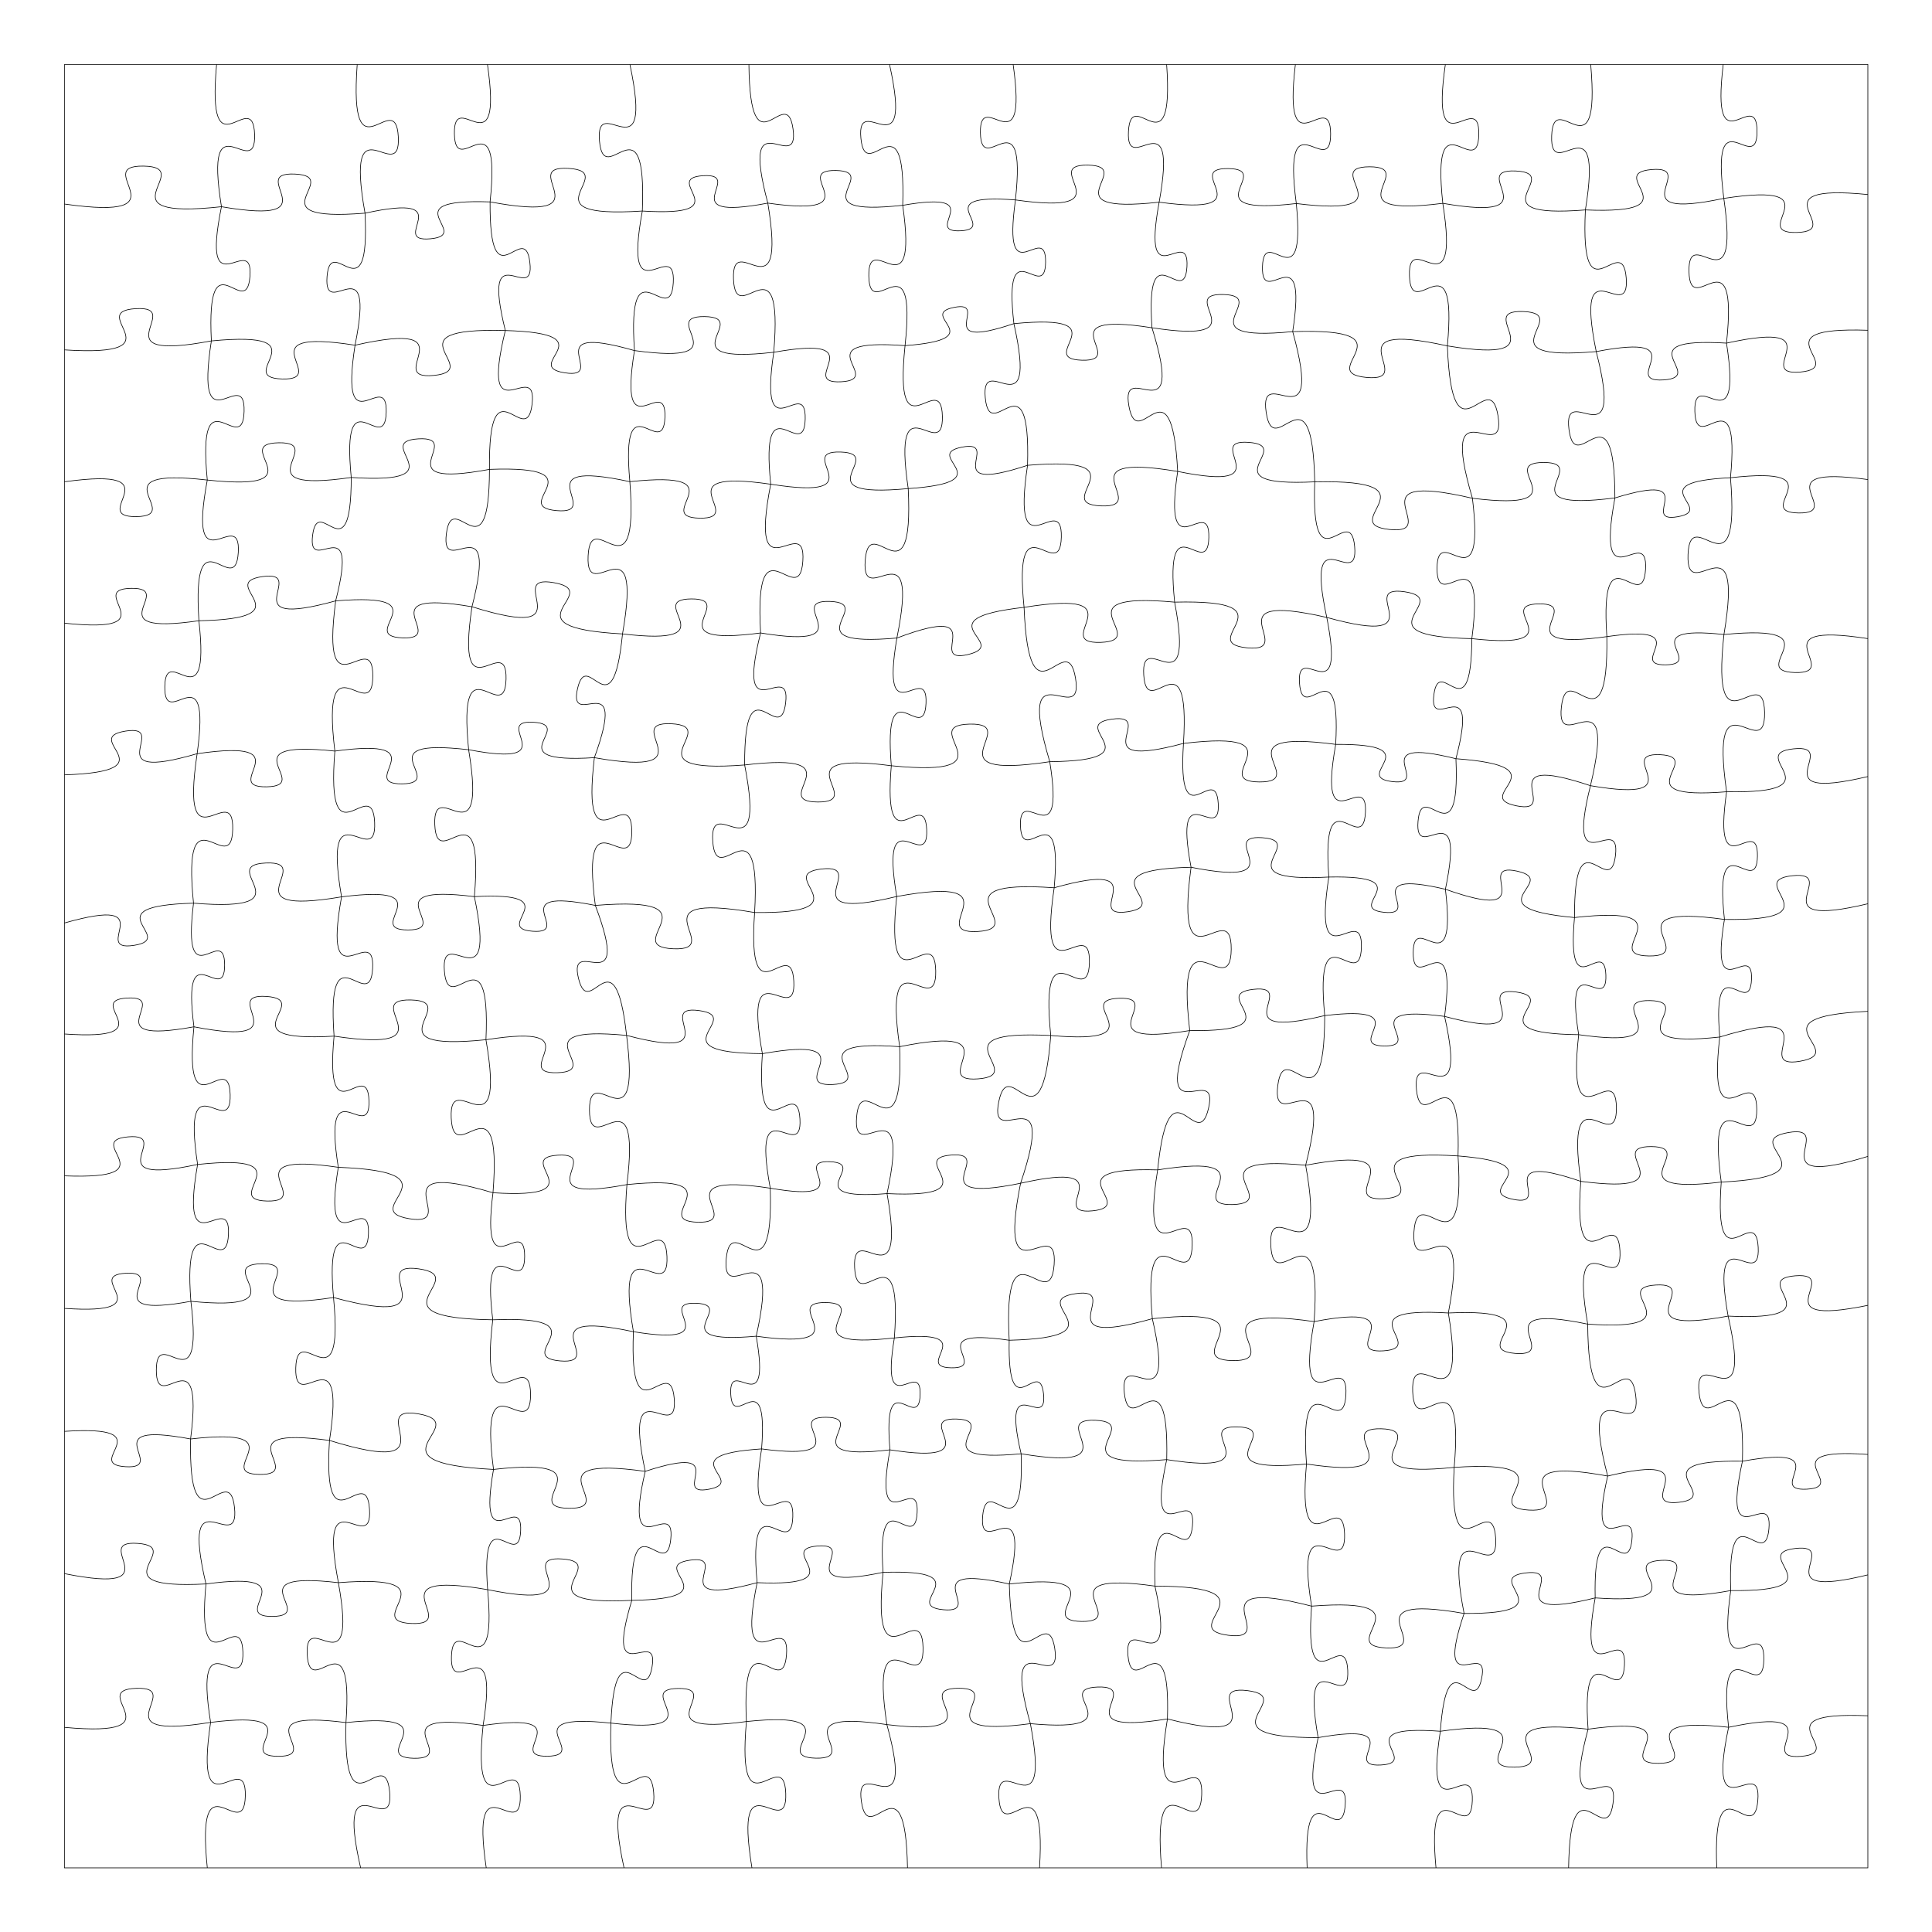 <svg version="1.1" xmlns="http://www.w3.org/2000/svg" xmlns:xlink="http://www.w3.org/1999/xlink" width="1133.85" height="1133.85"><defs/><g transform="scale(3.78,3.78)"><g transform="translate(10,10)"><path fill="none" stroke="#000000" paint-order="fill stroke markers" d=" M 0 0 L 280 0 L 280 280 L 0 280 L 0 0" stroke-miterlimit="10" stroke-width="0.1"/><path fill="none" stroke="#000000" paint-order="fill stroke markers" d=" M 23.628 0 C 22.022 17.752 29.265 3.126 29.529 10.859 C 29.793 18.592 21.569 4.495 24.382 22.095 M 24.382 22.095 C 21.045 38.606 29.356 25.612 28.807 32.904 C 28.259 40.197 21.985 26.106 22.815 42.93 M 22.815 42.93 C 20.151 60.146 28.12 46.328 27.899 53.887 C 27.678 61.447 20.529 47.187 22.184 64.529 M 22.184 64.529 C 18.959 81.875 27.451 68.131 26.995 75.777 C 26.54 83.423 19.739 68.768 20.883 86.375 M 20.883 86.375 C 22.728 102.916 15.681 89.402 15.585 96.627 C 15.489 103.852 22.892 90.531 20.608 107.017 M 20.608 107.017 C 17.837 125.529 26.326 110.639 26.129 118.763 C 25.932 126.886 18.175 111.603 20.045 130.227 M 20.045 130.227 C 18.179 145.589 24.853 133.089 24.877 139.807 C 24.9 146.525 18.139 134.072 20.111 149.421 M 20.111 149.421 C 18.428 166.573 25.539 152.484 25.737 159.964 C 25.936 167.443 18.088 153.752 20.679 170.791 M 20.679 170.791 C 17.719 187.686 25.835 174.239 25.469 181.677 C 25.104 189.114 18.345 174.936 19.635 192.041 M 19.635 192.041 C 21.738 209.144 14.285 195.236 14.27 202.717 C 14.254 210.198 21.764 196.32 19.591 213.415 M 19.591 213.415 C 19.247 231.66 25.576 216.195 26.41 224.073 C 27.245 231.951 17.817 218.155 21.975 235.923 M 21.975 235.923 C 20.404 253.189 27.456 238.967 27.709 246.489 C 27.962 254.011 19.97 240.294 22.697 257.415 M 22.697 257.415 C 20.03 275.432 28.267 260.931 28.088 268.836 C 27.909 276.74 20.337 261.881 22.186 280" stroke-miterlimit="10" stroke-width="0.1"/><path fill="none" stroke="#000000" paint-order="fill stroke markers" d=" M 45.46 0 C 44.12 18.598 51.416 3.161 51.84 11.245 C 52.264 19.328 43.393 4.74 46.672 23.096 M 46.672 23.096 C 47.484 39.649 41.316 25.784 40.774 32.958 C 40.232 40.132 48.412 27.35 45.124 43.594 M 45.124 43.594 C 42.596 59.967 50.17 46.823 49.963 54.012 C 49.755 61.201 42.952 47.642 44.531 64.134 M 44.531 64.134 C 44.516 79.7 39.38 66.404 38.535 73.108 C 37.69 79.813 45.964 68.206 42.117 83.29 M 42.117 83.29 C 39.68 101.936 47.928 86.821 47.883 94.984 C 47.837 103.147 39.759 87.942 41.987 106.613 M 41.987 106.613 C 40.557 124.823 47.801 109.748 48.165 117.669 C 48.53 125.59 39.932 111.244 43.028 129.245 M 43.028 129.245 C 39.936 146.43 48.261 132.779 47.854 140.349 C 47.448 147.918 40.633 133.454 41.867 150.872 M 41.867 150.872 C 40.355 167.227 47.056 153.762 47.285 160.889 C 47.514 168.016 39.962 155.01 42.522 171.234 M 42.522 171.234 C 39.907 187.333 47.465 174.452 47.205 181.528 C 46.946 188.604 40.352 175.203 41.78 191.451 M 41.78 191.451 C 43.501 209.265 36.139 194.624 35.921 202.39 C 35.703 210.156 43.874 195.951 41.157 213.641 M 41.157 213.641 C 40.053 231.445 46.885 216.608 47.368 224.337 C 47.851 232.066 39.225 218.195 42.537 235.723 M 42.537 235.723 C 45.653 252.981 37.284 239.276 37.697 246.878 C 38.109 254.48 44.945 239.949 43.716 257.443 M 43.716 257.443 C 43.281 275.716 49.697 260.258 50.493 268.153 C 51.289 276.048 41.916 262.182 45.991 280" stroke-miterlimit="10" stroke-width="0.1"/><path fill="none" stroke="#000000" paint-order="fill stroke markers" d=" M 65.682 0 C 68.142 17.036 60.407 3.304 60.549 10.775 C 60.692 18.246 67.898 4.228 66.089 21.346 M 66.089 21.346 C 65.986 37.558 71.437 23.749 72.265 30.739 C 73.094 37.728 64.566 25.576 68.456 41.315 M 68.456 41.315 C 64.331 58.316 73.477 45.165 72.615 52.71 C 71.753 60.255 65.808 45.381 65.994 62.874 M 65.994 62.874 C 65.955 80.209 60.255 65.394 59.304 72.859 C 58.354 80.325 67.584 67.411 63.279 84.203 M 63.279 84.203 C 60.646 101.91 68.751 87.662 68.57 95.431 C 68.389 103.2 60.956 88.591 62.762 106.401 M 62.762 106.401 C 65.754 124.558 57.194 110.044 57.505 118.027 C 57.816 126.01 65.221 110.874 63.651 129.209 M 63.651 129.209 C 67.311 146.803 58.366 132.991 58.996 140.767 C 59.625 148.543 66.233 133.473 65.449 151.427 M 65.449 151.427 C 68.699 170.325 59.673 155.264 60.056 163.58 C 60.438 171.895 68.043 156.069 66.542 175.186 M 66.542 175.186 C 64.542 190.963 71.468 178.153 71.456 185.058 C 71.444 191.962 64.562 179.128 66.508 194.912 M 66.508 194.912 C 64.277 213.507 72.332 198.368 72.373 206.498 C 72.413 214.628 64.208 199.57 66.623 218.142 M 66.623 218.142 C 64.028 232.985 71.153 221.17 70.835 227.703 C 70.516 234.237 64.574 221.784 65.712 236.809 M 65.712 236.809 C 67.255 253.743 60.337 239.794 60.09 247.172 C 59.842 254.549 67.679 241.096 65.006 257.888 M 65.006 257.888 C 63.185 275.626 70.607 261.083 70.778 268.822 C 70.948 276.561 62.892 262.359 65.493 280" stroke-miterlimit="10" stroke-width="0.1"/><path fill="none" stroke="#000000" paint-order="fill stroke markers" d=" M 87.799 0 C 91.617 18.018 82.397 3.896 83.072 11.864 C 83.746 19.831 90.461 4.36 89.727 22.764 M 89.727 22.764 C 86.582 39.974 94.959 26.319 94.532 33.902 C 94.104 41.485 87.316 26.975 88.504 44.429 M 88.504 44.429 C 85.896 60.641 93.485 47.661 93.235 54.785 C 92.985 61.909 86.326 48.428 87.789 64.783 M 87.789 64.783 C 89.242 83.808 81.708 68.044 81.31 76.318 C 80.912 84.591 89.925 69.625 86.65 88.422 M 86.65 88.422 C 85.078 104.23 81.192 90.212 79.663 96.937 C 78.134 103.662 87.698 92.701 82.283 107.636 M 82.283 107.636 C 80.107 125.999 88.039 111.039 88.09 119.067 C 88.142 127.095 80.018 112.237 82.43 130.572 M 82.43 130.572 C 88.33 146.232 78.112 134.812 79.81 141.876 C 81.509 148.939 85.418 134.123 87.282 150.753 M 87.282 150.753 C 89.642 169.277 81.5 154.241 81.519 162.348 C 81.539 170.455 89.609 155.38 87.337 173.915 M 87.337 173.915 C 85.857 192.29 93.199 177.09 93.551 185.086 C 93.902 193.081 85.254 178.584 88.342 196.759 M 88.342 196.759 C 87.642 214.285 94.037 199.552 94.679 207.139 C 95.322 214.727 86.541 201.278 90.177 218.438 M 90.177 218.438 C 86.507 234.254 94.872 221.963 94.143 228.974 C 93.414 235.985 87.757 222.235 88.093 238.469 M 88.093 238.469 C 83.592 253.392 92.371 242.139 91.236 248.809 C 90.1 255.48 85.539 241.956 84.849 257.528 M 84.849 257.528 C 84.23 275.709 90.772 260.39 91.485 268.255 C 92.197 276.12 83.009 262.226 86.884 280" stroke-miterlimit="10" stroke-width="0.1"/><path fill="none" stroke="#000000" paint-order="fill stroke markers" d=" M 106.273 0 C 106.469 17.523 112.098 2.496 113.126 10.034 C 114.154 17.571 104.707 4.601 109.21 21.536 M 109.21 21.536 C 112.262 39.969 103.559 25.24 103.882 33.344 C 104.204 41.449 111.71 26.075 110.131 44.692 M 110.131 44.692 C 107.704 61.034 115.181 47.883 115.016 55.053 C 114.85 62.223 107.987 48.742 109.658 65.178 M 109.658 65.178 C 106.092 83.497 115.196 69.035 114.647 77.118 C 114.097 85.201 107.034 69.64 108.088 88.273 M 108.088 88.273 C 104.06 104.422 112.841 91.966 111.975 99.139 C 111.109 106.313 105.544 92.125 105.614 108.769 M 105.614 108.769 C 109.143 126.94 100.12 112.592 100.661 120.609 C 101.203 128.626 108.214 113.195 107.161 131.676 M 107.161 131.676 C 105.933 149.328 112.821 134.662 113.242 142.332 C 113.663 150.003 105.211 136.179 108.365 153.591 M 108.365 153.591 C 107.255 170.422 113.77 156.418 114.198 163.728 C 114.627 171.038 106.521 157.89 109.589 174.477 M 109.589 174.477 C 110.145 193.081 103.516 177.38 102.754 185.424 C 101.992 193.468 111.451 179.291 107.411 197.46 M 107.411 197.46 C 109.828 211.373 103.162 200.292 103.454 206.416 C 103.745 212.54 109.327 200.875 108.245 214.956 M 108.245 214.956 C 105.612 231.5 113.332 218.245 113.089 225.513 C 112.846 232.781 106.029 219.04 107.55 235.723 M 107.55 235.723 C 104.063 252.805 112.691 239.373 112.108 246.919 C 111.526 254.466 105.061 239.868 105.886 257.284 M 105.886 257.284 C 104.302 275.543 111.694 260.476 111.995 268.427 C 112.296 276.377 103.786 261.913 106.746 280" stroke-miterlimit="10" stroke-width="0.1"/><path fill="none" stroke="#000000" paint-order="fill stroke markers" d=" M 128.106 0 C 131.932 17.297 122.944 3.794 123.661 11.451 C 124.378 19.108 130.703 4.171 130.154 21.877 M 130.154 21.877 C 132.623 39.269 124.762 25.235 124.889 32.86 C 125.016 40.485 132.405 26.198 130.516 43.662 M 130.516 43.662 C 128.691 61.469 136.14 46.869 136.312 54.637 C 136.484 62.406 128.395 48.151 131.009 65.859 M 131.009 65.859 C 131.921 84.597 124.944 68.899 124.328 77.02 C 123.711 85.141 132.977 70.676 129.248 89.062 M 129.248 89.062 C 126.572 104.836 134.075 92.252 133.771 99.192 C 133.468 106.131 127.092 92.941 128.382 108.888 M 128.382 108.888 C 127.024 125.213 133.583 111.723 133.877 118.829 C 134.171 125.934 126.52 113.033 129.222 129.189 M 129.222 129.189 C 127.256 147.889 135.12 132.573 135.28 140.734 C 135.44 148.895 126.981 133.898 129.679 152.507 M 129.679 152.507 C 130.393 170.953 123.682 155.439 122.996 163.424 C 122.31 171.408 131.568 157.266 127.72 175.32 M 127.72 175.32 C 130.87 193.132 122.288 178.965 122.686 186.808 C 123.084 194.65 130.188 179.688 128.857 197.727 M 128.857 197.727 C 126.573 211.558 133.098 200.504 132.859 206.585 C 132.62 212.666 126.983 201.134 128.174 215.101 M 128.174 215.101 C 125.417 230.208 132.768 218.221 132.393 224.877 C 132.019 231.533 126.058 218.798 127.104 234.119 M 127.104 234.119 C 125.213 253.089 133.103 237.517 133.31 245.791 C 133.516 254.064 124.859 238.906 127.695 257.758 M 127.695 257.758 C 132.481 275.231 122.615 261.895 123.736 269.679 C 124.856 277.464 130.56 261.886 130.897 280" stroke-miterlimit="10" stroke-width="0.1"/><path fill="none" stroke="#000000" paint-order="fill stroke markers" d=" M 147.297 0 C 149.689 16.797 142.091 3.246 142.216 10.61 C 142.342 17.975 149.473 4.172 147.656 21.042 M 147.656 21.042 C 145.543 36.381 152.421 23.982 152.337 30.704 C 152.253 37.426 145.688 24.858 147.415 40.246 M 147.415 40.246 C 151.311 57.633 142.234 44.076 142.975 51.775 C 143.717 59.475 150.039 44.434 149.535 62.245 M 149.535 62.245 C 146.898 79.832 154.967 65.687 154.778 73.405 C 154.589 81.123 147.222 66.601 148.995 84.296 M 148.995 84.296 C 149.79 103.868 155.585 86.894 156.981 95.282 C 158.377 103.67 147.396 89.488 152.984 108.262 M 152.984 108.262 C 155.491 123.85 148.194 111.369 148.435 118.219 C 148.675 125.069 155.079 112.107 153.671 127.833 M 153.671 127.833 C 150.953 146.13 159.326 131.406 159.14 139.434 C 158.954 147.462 151.271 132.368 153.141 150.77 M 153.141 150.77 C 151.686 169.592 146.702 153.04 145.063 161.07 C 143.423 169.099 154.498 155.827 148.455 173.712 M 148.455 173.712 C 144.604 193.033 154.283 177.81 153.665 186.34 C 153.046 194.871 145.665 178.41 146.688 198.085 M 146.688 198.085 C 146.405 212.371 151.372 200.267 152.019 206.436 C 152.666 212.605 145.295 201.795 148.537 215.712 M 148.537 215.712 C 149.093 232.068 143.208 218.286 142.567 225.362 C 141.926 232.437 150.192 219.938 146.705 235.928 M 146.705 235.928 C 147.152 253.605 152.617 238.363 153.762 245.954 C 154.906 253.544 145.19 240.592 149.975 257.615 M 149.975 257.615 C 153.352 275.381 144.592 261.329 145.09 269.163 C 145.589 276.998 152.498 261.95 151.398 280" stroke-miterlimit="10" stroke-width="0.1"/><path fill="none" stroke="#000000" paint-order="fill stroke markers" d=" M 171.131 0 C 172.34 17.23 165.609 2.918 165.202 10.405 C 164.795 17.893 173.038 4.395 169.968 21.392 M 169.968 21.392 C 167.129 36.878 174.675 24.595 174.286 31.418 C 173.897 38.242 167.796 25.18 168.856 40.888 M 168.856 40.888 C 174.277 58.335 163.877 45.231 165.273 53.039 C 166.668 60.846 171.884 44.951 172.843 63.195 M 172.843 63.195 C 170.437 79.381 177.845 66.357 177.68 73.458 C 177.515 80.56 170.72 67.206 172.372 83.486 M 172.372 83.486 C 175.663 100.897 167.094 87.119 167.574 94.796 C 168.054 102.474 174.84 87.736 173.744 105.421 M 173.744 105.421 C 172.763 120.924 178.728 108.011 179.14 114.742 C 179.553 121.473 172.056 109.385 174.922 124.652 M 174.922 124.652 C 172.223 144.913 181.229 128.506 181.158 137.379 C 181.086 146.252 172.346 129.702 174.718 150.004 M 174.718 150.004 C 168.569 166.811 179.379 154.494 177.635 162.065 C 175.891 169.636 171.558 153.832 169.736 171.636 M 169.736 171.636 C 166.765 190.037 175.389 175.308 175.1 183.394 C 174.811 191.481 167.261 176.174 168.911 194.74 M 168.911 194.74 C 172.886 212.018 163.777 198.58 164.559 206.237 C 165.341 213.894 171.545 198.892 171.145 216.617 M 171.145 216.617 C 167.719 232.145 175.78 220.02 175.141 226.893 C 174.501 233.767 168.815 220.362 169.317 236.256 M 169.317 236.256 C 172.929 252.563 164.451 239.834 165.129 247.053 C 165.807 254.272 171.767 240.187 171.254 256.881 M 171.254 256.881 C 168.208 275.285 176.896 260.579 176.575 268.67 C 176.254 276.762 168.759 261.413 170.337 280" stroke-miterlimit="10" stroke-width="0.1"/><path fill="none" stroke="#000000" paint-order="fill stroke markers" d=" M 191.12 0 C 189.073 17.295 196.541 3.205 196.591 10.765 C 196.64 18.325 188.988 4.334 191.262 21.601 M 191.262 21.601 C 192.803 37.565 186.207 24.444 186.011 31.404 C 185.815 38.363 193.138 25.634 190.703 41.486 M 190.703 41.486 C 195.771 59.804 185.385 45.84 186.582 54.004 C 187.779 62.167 193.719 45.809 194.123 64.811 M 194.123 64.811 C 193.515 81.838 199.666 67.501 200.321 74.868 C 200.976 82.236 192.392 69.208 195.994 85.861 M 195.994 85.861 C 199.074 101.49 191.275 89.164 191.76 96.062 C 192.245 102.96 198.242 89.664 197.38 105.57 M 197.38 105.57 C 194.464 121.942 202.369 108.928 201.995 116.137 C 201.62 123.347 195.106 109.583 196.31 126.169 M 196.31 126.169 C 193.648 143.313 201.592 129.555 201.368 137.084 C 201.144 144.612 194.031 130.407 195.671 147.679 M 195.671 147.679 C 195.629 166.56 189.419 150.424 188.385 158.556 C 187.35 166.687 197.403 152.621 192.714 170.911 M 192.714 170.911 C 196.192 190.202 186.842 174.881 187.301 183.378 C 187.761 191.876 195.405 175.636 194.027 195.189 M 194.027 195.189 C 190.87 212.762 199.378 198.802 198.964 206.542 C 198.551 214.282 191.579 199.494 192.845 217.303 M 192.845 217.303 C 191.271 235.033 198.479 220.415 198.756 228.138 C 199.033 235.86 190.796 221.795 193.635 239.367 M 193.635 239.367 C 192.405 255.801 198.891 242.176 199.247 249.322 C 199.602 256.467 191.797 243.552 194.65 259.783 M 194.65 259.783 C 191.262 275.786 199.448 263.243 198.85 270.318 C 198.253 277.394 192.287 263.656 192.942 280" stroke-miterlimit="10" stroke-width="0.1"/><path fill="none" stroke="#000000" paint-order="fill stroke markers" d=" M 214.404 0 C 211.929 17.213 219.736 3.335 219.597 10.883 C 219.458 18.431 212.168 4.274 214.006 21.567 M 214.006 21.567 C 216.791 39.204 208.579 25.066 208.829 32.813 C 209.079 40.561 216.363 25.922 214.72 43.703 M 214.72 43.703 C 215.463 63.018 221.218 46.28 222.578 54.56 C 223.938 62.841 213.132 48.823 218.606 67.361 M 218.606 67.361 C 220.716 84.805 213.145 70.609 213.114 78.237 C 213.084 85.865 220.769 71.729 218.519 89.156 M 218.519 89.156 C 218.405 104.315 213.488 91.333 212.623 97.858 C 211.757 104.382 219.889 93.131 216.046 107.796 M 216.046 107.796 C 216.765 124.174 210.734 110.428 210.162 117.521 C 209.59 124.615 217.746 112.013 214.412 128.064 M 214.412 128.064 C 216.285 143.87 209.457 130.994 209.413 137.904 C 209.369 144.813 216.361 132.025 214.286 147.806 M 214.286 147.806 C 218.124 164.929 209.183 151.578 209.915 159.161 C 210.646 166.744 216.87 151.93 216.376 169.471 M 216.376 169.471 C 217.61 189.126 210.055 172.752 209.528 181.285 C 209.001 189.818 218.513 174.498 214.871 193.851 M 214.871 193.851 C 217.992 212.939 209.013 197.673 209.33 206.064 C 209.647 214.454 217.449 198.555 215.776 217.824 M 215.776 217.824 C 214.736 236.119 221.676 220.842 222.213 228.779 C 222.75 236.716 213.815 222.513 217.311 240.501 M 217.311 240.501 C 212.533 254.768 221.331 244.167 220.041 250.57 C 218.751 256.973 214.744 243.791 213.625 258.795 M 213.625 258.795 C 210.964 275.692 218.825 262.145 218.589 269.566 C 218.352 276.988 211.369 262.969 212.95 280" stroke-miterlimit="10" stroke-width="0.1"/><path fill="none" stroke="#000000" paint-order="fill stroke markers" d=" M 236.971 0 C 238.57 18.158 231.198 3.183 230.909 11.091 C 230.621 18.999 239.065 4.601 236.146 22.595 M 236.146 22.595 C 235.292 40.356 241.896 25.473 242.484 33.17 C 243.073 40.867 234.283 27.161 237.827 44.586 M 237.827 44.586 C 242.421 62.475 232.581 48.72 233.597 56.673 C 234.613 64.627 240.68 48.841 240.729 67.31 M 240.729 67.31 C 237.573 84.408 245.924 70.853 245.485 78.388 C 245.046 85.924 238.326 71.49 239.475 88.84 M 239.475 88.84 C 239.756 107.61 233.308 91.676 232.418 99.777 C 231.528 107.878 241.281 93.723 236.933 111.985 M 236.933 111.985 C 232.903 128.115 241.679 115.676 240.812 122.841 C 239.944 130.006 234.39 115.832 234.454 132.457 M 234.454 132.457 C 233.156 147.071 239.098 135.023 239.326 141.388 C 239.553 147.753 232.766 136.16 235.104 150.643 M 235.104 150.643 C 233.091 168.894 240.847 153.977 240.962 161.947 C 241.077 169.917 232.893 155.231 235.434 173.415 M 235.434 173.415 C 234.076 191.258 241.137 176.472 241.513 184.231 C 241.889 191.99 233.432 177.957 236.508 195.584 M 236.508 195.584 C 236.629 214.761 242.869 198.347 243.953 206.601 C 245.038 214.855 234.769 200.611 239.607 219.168 M 239.607 219.168 C 236.161 234.111 244.046 222.492 243.366 229.114 C 242.686 235.737 237.326 222.758 237.665 238.09 M 237.665 238.09 C 234.747 254.284 242.595 241.421 242.21 248.555 C 241.825 255.688 235.407 242.056 236.565 258.47 M 236.565 258.47 C 231.991 275.391 241.494 262.456 240.434 269.992 C 239.375 277.527 233.807 262.473 233.539 280" stroke-miterlimit="10" stroke-width="0.1"/><path fill="none" stroke="#000000" paint-order="fill stroke markers" d=" M 257.548 0 C 255.54 16.651 262.763 3.098 262.794 10.379 C 262.825 17.66 255.486 4.169 257.638 20.802 M 257.638 20.802 C 260.22 38.737 252.083 24.277 252.23 32.142 C 252.376 40.007 259.969 25.255 258.056 43.273 M 258.056 43.273 C 260.638 59.93 252.924 46.561 253.139 53.876 C 253.354 61.19 260.269 47.391 258.671 64.171 M 258.671 64.171 C 260.294 83.745 252.434 67.569 252.079 76.088 C 251.725 84.608 260.902 69.141 257.658 88.512 M 257.658 88.512 C 255.544 108.086 263.823 92.072 263.967 100.618 C 264.11 109.163 255.298 93.436 258.068 112.928 M 258.068 112.928 C 255.82 128.751 262.973 115.984 262.857 122.922 C 262.741 129.859 256.019 116.859 257.736 132.749 M 257.736 132.749 C 255.324 147.283 262.191 135.671 261.935 142.061 C 261.679 148.452 255.763 136.328 257.004 151.008 M 257.004 151.008 C 254.94 169.046 262.669 154.327 262.75 162.208 C 262.832 170.09 254.799 155.535 257.238 173.526 M 257.238 173.526 C 256.011 190.283 262.601 176.38 262.975 183.665 C 263.349 190.949 255.371 177.795 258.306 194.338 M 258.306 194.338 C 262.336 212.139 253.008 198.273 253.785 206.158 C 254.563 214.043 261.004 198.622 260.528 216.867 M 260.528 216.867 C 257.065 232.754 265.277 220.334 264.641 227.364 C 264.005 234.395 258.156 220.702 258.71 236.953 M 258.71 236.953 C 256.324 253.898 263.966 240.22 263.851 247.647 C 263.735 255.075 256.522 241.165 258.38 258.176 M 258.38 258.176 C 254.728 275.452 263.56 261.909 262.917 269.547 C 262.275 277.185 255.83 262.357 256.543 280" stroke-miterlimit="10" stroke-width="0.1"/><path fill="none" stroke="#000000" paint-order="fill stroke markers" d="" stroke-miterlimit="10" stroke-width="0.1"/><path fill="none" stroke="#000000" paint-order="fill stroke markers" d=" M 0 21.677 C 19.464 24.45 3.762 15.644 12.296 15.79 C 20.83 15.937 4.835 24.199 24.382 22.095 M 24.382 22.095 C 42.114 25.125 27.976 16.673 35.777 17.023 C 43.579 17.373 28.74 24.524 46.672 23.096 M 46.672 23.096 C 62.031 19.754 50.022 27.688 56.818 27.075 C 63.614 26.462 50.381 20.804 66.089 21.346 M 66.089 21.346 C 84.857 24.844 69.989 15.649 78.262 16.145 C 86.536 16.642 70.675 23.993 89.727 22.764 M 89.727 22.764 C 105.436 23.73 92.342 17.709 99.162 17.279 C 105.981 16.849 93.746 24.467 109.21 21.536 M 109.21 21.536 C 125.931 23.903 112.437 16.351 119.768 16.471 C 127.098 16.59 113.365 23.699 130.154 21.877 M 130.154 21.877 C 144.072 19.459 132.988 26.127 139.114 25.835 C 145.24 25.542 133.571 19.96 147.656 21.042 M 147.656 21.042 C 165.471 23.553 151.091 15.516 158.9 15.639 C 166.709 15.762 152.084 23.343 169.968 21.392 M 169.968 21.392 C 186.982 23.688 173.214 16.1 180.667 16.173 C 188.12 16.246 174.206 23.563 191.262 21.601 M 191.262 21.601 C 209.461 23.848 194.665 15.909 202.625 15.897 C 210.586 15.886 195.814 23.868 214.006 21.567 M 214.006 21.567 C 231.615 24.603 217.584 16.186 225.333 16.546 C 233.082 16.906 218.331 23.986 236.146 22.595 M 236.146 22.595 C 253.519 23.31 238.921 16.953 246.444 16.325 C 253.966 15.698 240.623 24.386 257.638 20.802 M 257.638 20.802 C 275.468 18.087 261.142 26.303 268.969 26.093 C 276.796 25.883 262.051 18.446 280 20.203" stroke-miterlimit="10" stroke-width="0.1"/><path fill="none" stroke="#000000" paint-order="fill stroke markers" d=" M 0 44.322 C 18.391 45.49 3.074 38.409 11.06 37.922 C 19.045 37.435 4.702 46.325 22.815 42.93 M 22.815 42.93 C 40.729 41.23 25.996 48.607 33.804 48.839 C 41.612 49.071 27.343 40.832 45.124 43.594 M 45.124 43.594 C 63.562 39.438 49.194 49.085 57.36 48.287 C 65.526 47.49 49.563 40.805 68.456 41.315 M 68.456 41.315 C 84.806 41.801 70.685 46.794 77.702 47.884 C 84.719 48.974 72.777 39.933 88.504 44.429 M 88.504 44.429 C 105.779 46.802 91.814 39.062 99.383 39.154 C 106.953 39.246 92.803 46.644 110.131 44.692 M 110.131 44.692 C 126.336 41.83 113.446 49.634 120.581 49.274 C 127.716 48.913 114.105 42.448 130.516 43.662 M 130.516 43.662 C 144.377 42.619 132.197 38.925 138.112 37.729 C 144.026 36.534 134.238 44.669 147.415 40.246 M 147.415 40.246 C 164.632 38.615 150.471 45.703 157.975 45.927 C 165.479 46.152 151.768 38.23 168.856 40.888 M 168.856 40.888 C 186.274 43.551 172.282 35.516 179.929 35.725 C 187.575 35.934 173.165 43.192 190.703 41.486 M 190.703 41.486 C 210.138 40.858 193.751 47.823 202.157 48.599 C 210.563 49.375 195.728 39.528 214.72 43.703 M 214.72 43.703 C 233.117 46.72 218.407 38.059 226.494 38.368 C 234.582 38.677 219.253 46.19 237.827 44.586 M 237.827 44.586 C 253.879 41.512 241.19 49.446 248.27 48.987 C 255.35 48.527 241.741 42.3 258.056 43.273 M 258.056 43.273 C 275.411 39.48 261.847 48.459 269.528 47.76 C 277.208 47.06 262.245 40.679 280 41.275" stroke-miterlimit="10" stroke-width="0.1"/><path fill="none" stroke="#000000" paint-order="fill stroke markers" d=" M 0 64.799 C 17.72 62.364 3.395 70.305 11.16 70.21 C 18.924 70.115 4.41 62.527 22.184 64.529 M 22.184 64.529 C 40.101 66.448 25.438 58.883 33.259 58.745 C 41.08 58.606 26.693 66.684 44.531 64.134 M 44.531 64.134 C 61.828 65.272 47.435 58.579 54.948 58.138 C 62.46 57.697 48.95 66.028 65.994 62.874 M 65.994 62.874 C 83.621 62.222 68.786 68.609 76.414 69.277 C 84.042 69.945 70.544 61.076 87.789 64.783 M 87.789 64.783 C 105.323 62.912 90.97 70.31 98.624 70.448 C 106.279 70.586 92.202 62.675 109.658 65.178 M 109.658 65.178 C 126.671 67.858 113.031 59.942 120.504 60.181 C 127.976 60.419 113.86 67.449 131.009 65.859 M 131.009 65.859 C 146.191 64.82 132.884 60.685 139.368 59.42 C 145.852 58.155 135.076 66.989 149.535 62.245 M 149.535 62.245 C 168.277 60.674 152.793 68.214 160.951 68.547 C 169.109 68.88 154.292 60.104 172.843 63.195 M 172.843 63.195 C 189.705 66.616 176.439 58.118 183.887 58.683 C 191.335 59.249 176.938 65.647 194.123 64.811 M 194.123 64.811 C 213.965 64.403 197.158 71.314 205.727 72.207 C 214.296 73.099 199.275 62.873 218.606 67.361 M 218.606 67.361 C 236.31 69.532 221.912 61.823 229.655 61.805 C 237.398 61.787 223.036 69.563 240.729 67.31 M 240.729 67.31 C 254.768 63.005 244.205 71.324 250.485 70.226 C 256.764 69.128 244.004 64.888 258.671 64.171 M 258.671 64.171 C 275.762 62.265 261.799 69.546 269.264 69.646 C 276.73 69.745 262.965 62.095 280 64.455" stroke-miterlimit="10" stroke-width="0.1"/><path fill="none" stroke="#000000" paint-order="fill stroke markers" d=" M 0 86.752 C 16.744 88.538 3.038 81.475 10.347 81.343 C 17.656 81.21 4.214 88.765 20.883 86.375 M 20.883 86.375 C 38.179 86.03 23.297 80.603 30.729 79.524 C 38.161 78.444 25.438 87.881 42.117 83.29 M 42.117 83.29 C 59.138 81.904 45.063 88.717 52.47 89.037 C 59.876 89.356 46.441 81.356 63.279 84.203 M 63.279 84.203 C 81.554 89.915 67.839 78.993 76.019 80.469 C 84.199 81.946 67.531 87.384 86.65 88.422 M 86.65 88.422 C 103.815 90.447 89.829 83.04 97.332 82.988 C 104.835 82.936 90.953 90.536 108.088 88.273 M 108.088 88.273 C 124.937 91.02 111.459 83.101 118.865 83.377 C 126.271 83.654 112.241 90.547 129.248 89.062 M 129.248 89.062 C 144.569 83.275 133.402 93.284 140.313 91.616 C 147.224 89.948 132.721 86.134 148.995 84.296 M 148.995 84.296 C 167.616 81.31 152.704 90.019 160.886 89.735 C 169.068 89.452 153.589 81.796 172.372 83.486 M 172.372 83.486 C 191.507 83.024 175.322 89.748 183.589 90.579 C 191.857 91.41 177.334 81.599 195.994 85.861 M 195.994 85.861 C 213.685 90.749 200.197 80.724 208.081 81.877 C 215.964 83.03 200.17 88.772 218.519 89.156 M 218.519 89.156 C 235.316 90.999 221.584 83.869 228.918 83.759 C 236.253 83.648 222.742 91.188 239.475 88.84 M 239.475 88.84 C 253.988 86.759 242.285 93.336 248.649 93.221 C 255.012 93.107 243.079 86.956 257.658 88.512 M 257.658 88.512 C 275.595 86.788 260.849 94.193 268.669 94.417 C 276.489 94.64 262.19 86.405 280 89.15" stroke-miterlimit="10" stroke-width="0.1"/><path fill="none" stroke="#000000" paint-order="fill stroke markers" d=" M 0 110.307 C 16.816 109.736 2.269 104.661 9.482 103.51 C 16.695 102.358 4.451 111.709 20.608 107.017 M 20.608 107.017 C 37.671 104.556 23.916 112.301 31.398 112.16 C 38.881 112.019 24.844 104.798 41.987 106.613 M 41.987 106.613 C 58.586 104.366 45.156 111.775 52.428 111.701 C 59.699 111.627 46.121 104.493 62.762 106.401 M 62.762 106.401 C 78.255 109.341 65.999 101.706 72.831 102.138 C 79.663 102.57 66.543 108.6 82.283 107.636 M 82.283 107.636 C 100.835 110.875 86.066 101.973 94.232 102.369 C 102.398 102.766 86.836 110.195 105.614 108.769 M 105.614 108.769 C 123.84 106.588 109 114.479 116.968 114.52 C 124.937 114.562 110.18 106.516 128.382 108.888 M 128.382 108.888 C 148.126 110.847 131.915 102.644 140.526 102.424 C 149.137 102.205 133.365 111.223 152.984 108.262 M 152.984 108.262 C 169.876 108.065 155.388 102.646 162.654 101.652 C 169.919 100.657 157.42 109.77 173.744 105.421 M 173.744 105.421 C 192.668 103.177 177.252 111.353 185.524 111.405 C 193.797 111.457 178.486 103.087 197.38 105.57 M 197.38 105.57 C 212.535 105.484 199.624 110.571 206.157 111.35 C 212.69 112.129 201.336 104.149 216.046 107.796 M 216.046 107.796 C 233.175 109.059 218.132 113.646 225.442 115.112 C 232.753 116.579 220.642 106.545 236.933 111.985 M 236.933 111.985 C 253.746 114.853 240.339 106.843 247.736 107.173 C 255.133 107.503 241.066 114.287 258.068 112.928 M 258.068 112.928 C 275.85 113.234 260.768 107.091 268.444 106.265 C 276.12 105.439 262.69 114.649 280 110.568" stroke-miterlimit="10" stroke-width="0.1"/><path fill="none" stroke="#000000" paint-order="fill stroke markers" d=" M 0 133.305 C 15.728 128.838 3.776 137.854 10.792 136.777 C 17.808 135.7 3.701 130.685 20.045 130.227 M 20.045 130.227 C 38.53 131.74 23.247 124.334 31.291 123.99 C 39.335 123.646 24.74 132.329 43.028 129.245 M 43.028 129.245 C 59.523 127.154 46.131 134.395 53.349 134.383 C 60.567 134.37 47.149 127.175 63.651 129.209 M 63.651 129.209 C 78.81 128.421 66.127 134.108 72.7 134.585 C 79.272 135.062 67.543 127.604 82.43 130.572 M 82.43 130.572 C 102.325 128.982 85.863 136.92 94.519 137.307 C 103.176 137.693 87.486 128.319 107.161 131.676 M 107.161 131.676 C 125.058 131.892 109.849 125.788 117.57 124.917 C 125.291 124.047 111.822 133.384 129.222 129.189 M 129.222 129.189 C 148.645 125.66 133.228 135.098 141.785 134.623 C 150.342 134.149 133.976 126.473 153.671 127.833 M 153.671 127.833 C 170.353 123.163 157.654 132.669 165.091 131.555 C 172.529 130.442 157.603 125.072 174.922 124.652 M 174.922 124.652 C 191.881 128.004 178.509 119.532 185.995 120.063 C 193.481 120.594 179.048 127.094 196.31 126.169 M 196.31 126.169 C 210.981 125.875 198.552 130.979 204.887 131.642 C 211.223 132.305 200.12 124.738 214.412 128.064 M 214.412 128.064 C 230.006 133.583 218.517 123.712 225.531 125.25 C 232.546 126.788 217.981 130.947 234.454 132.457 M 234.454 132.457 C 253.108 130.362 237.874 138.322 246.022 138.423 C 254.171 138.525 239.14 130.188 257.736 132.749 M 257.736 132.749 C 275.79 133.03 260.467 126.818 268.26 125.967 C 276.053 125.116 262.432 134.489 280 130.318" stroke-miterlimit="10" stroke-width="0.1"/><path fill="none" stroke="#000000" paint-order="fill stroke markers" d=" M 0 150.535 C 16.2 151.655 2.738 145.34 9.777 144.95 C 16.816 144.56 4.134 152.323 20.111 149.421 M 20.111 149.421 C 37.371 152.757 23.737 144.2 31.352 144.707 C 38.966 145.215 24.317 151.887 41.867 150.872 M 41.867 150.872 C 60.677 153.674 45.543 145.059 53.797 145.254 C 62.05 145.448 46.528 153.341 65.449 151.427 M 65.449 151.427 C 82.848 148.705 68.892 156.784 76.534 156.548 C 84.175 156.313 69.748 149.109 87.282 150.753 M 87.282 150.753 C 103.865 155.132 91.154 145.908 98.533 146.901 C 105.912 147.894 91.215 153.429 108.365 153.591 M 108.365 153.591 C 125.308 150.593 111.833 158.757 119.293 158.378 C 126.753 157.998 112.52 151.243 129.679 152.507 M 129.679 152.507 C 148.275 148.772 133.632 158.112 141.844 157.504 C 150.056 156.896 134.198 149.814 153.141 150.77 M 153.141 150.77 C 170.479 152.315 156.186 145.261 163.738 144.993 C 171.29 144.724 157.533 152.775 174.718 150.004 M 174.718 150.004 C 191.713 150.239 177.28 144.417 184.613 143.603 C 191.947 142.789 179.141 151.634 195.671 147.679 M 195.671 147.679 C 210.576 145.919 198.431 152.352 204.947 152.396 C 211.462 152.441 199.407 145.843 214.286 147.806 M 214.286 147.806 C 230.657 152.158 218.118 143.027 225.404 144.02 C 232.691 145.013 218.166 150.456 235.104 150.643 M 235.104 150.643 C 252.588 153.125 238.48 145.223 246.145 145.351 C 253.81 145.478 239.448 152.906 257.004 151.008 M 257.004 151.008 C 275.002 145.517 261.451 156.159 269.499 154.763 C 277.548 153.366 261.204 147.911 280 147.019" stroke-miterlimit="10" stroke-width="0.1"/><path fill="none" stroke="#000000" paint-order="fill stroke markers" d=" M 0 172.563 C 16.72 173.213 2.659 167.128 9.896 166.507 C 17.134 165.887 4.313 174.277 20.679 170.791 M 20.679 170.791 C 38.197 168.961 23.844 176.318 31.489 176.473 C 39.134 176.628 25.092 168.695 42.522 171.234 M 42.522 171.234 C 62.133 171.993 45.137 177.832 53.544 179.215 C 61.951 180.598 47.721 169.622 66.542 175.186 M 66.542 175.186 C 83.305 176.249 69.344 169.796 76.622 169.352 C 83.9 168.907 70.828 177.011 87.337 173.915 M 87.337 173.915 C 105.195 172.139 90.535 179.562 98.323 179.759 C 106.111 179.955 91.844 171.802 109.589 174.477 M 109.589 174.477 C 124.009 176.964 112.519 170.07 118.865 170.366 C 125.211 170.661 113.131 176.458 127.72 175.32 M 127.72 175.32 C 144.469 176.107 130.428 169.895 137.685 169.332 C 144.943 168.769 132.028 177.072 148.455 173.712 M 148.455 173.712 C 165.272 169.923 152.166 178.721 159.615 177.994 C 167.063 177.267 152.504 171.169 169.736 171.636 M 169.736 171.636 C 188.046 168.758 173.364 177.271 181.406 177.018 C 189.449 176.764 174.259 169.193 192.714 170.911 M 192.714 170.911 C 211.499 167.393 196.624 176.611 204.905 176.107 C 213.186 175.603 197.303 168.257 216.376 169.471 M 216.376 169.471 C 232.017 170.721 218.248 174.827 224.919 176.208 C 231.589 177.588 220.582 168.354 235.434 173.415 M 235.434 173.415 C 252.866 175.684 238.732 167.981 246.364 168.02 C 253.995 168.058 239.784 175.618 257.238 173.526 M 257.238 173.526 C 275.846 172.615 259.656 167.238 267.623 165.843 C 275.59 164.449 262.189 175.005 280 169.542" stroke-miterlimit="10" stroke-width="0.1"/><path fill="none" stroke="#000000" paint-order="fill stroke markers" d=" M 0 193.139 C 15.818 194.224 2.671 188.065 9.543 187.681 C 16.415 187.297 4.037 194.883 19.635 192.041 M 19.635 192.041 C 37.41 193.783 22.809 186.416 30.56 186.21 C 38.311 186.003 24.123 194.137 41.78 191.451 M 41.78 191.451 C 61.216 196.693 46.354 185.788 55.009 187 C 63.664 188.211 46.379 194.616 66.508 194.912 M 66.508 194.912 C 84.16 194.206 69.321 200.648 76.963 201.294 C 84.605 201.94 71.059 193.098 88.342 196.759 M 88.342 196.759 C 103.527 199.226 91.377 192.096 98.052 192.342 C 104.726 192.587 92.086 198.806 107.411 197.46 M 107.411 197.46 C 124.541 199.818 110.695 192.138 118.201 192.232 C 125.707 192.325 111.673 199.658 128.857 197.727 M 128.857 197.727 C 143.158 196.23 131.442 202.239 137.683 202.364 C 143.924 202.489 132.459 196.015 146.688 198.085 M 146.688 198.085 C 164.801 197.631 149.186 192.027 156.963 190.857 C 164.741 189.686 151.467 199.638 168.911 194.74 M 168.911 194.74 C 189.048 192.588 172.566 201.087 181.357 201.244 C 190.147 201.401 173.979 192.318 194.027 195.189 M 194.027 195.189 C 210.568 192.034 197.488 200.199 204.783 199.731 C 212.079 199.263 198.062 192.837 214.871 193.851 M 214.871 193.851 C 232.354 193.074 217.683 199.52 225.256 200.127 C 232.829 200.733 219.371 192.034 236.508 195.584 M 236.508 195.584 C 254.071 196.767 239.466 189.947 247.096 189.511 C 254.725 189.075 240.992 197.515 258.306 194.338 M 258.306 194.338 C 275.828 195.172 261.143 188.664 268.736 188.08 C 276.328 187.495 262.812 196.174 280 192.668" stroke-miterlimit="10" stroke-width="0.1"/><path fill="none" stroke="#000000" paint-order="fill stroke markers" d=" M 0 212.23 C 15.792 211.219 2.642 217.305 9.499 217.72 C 16.356 218.135 4.037 210.508 19.591 213.415 M 19.591 213.415 C 36.867 211.439 22.77 218.84 30.318 218.919 C 37.866 218.998 23.927 211.303 41.157 213.641 M 41.157 213.641 C 61.08 219.788 46.102 207.949 55.015 209.525 C 63.929 211.1 45.8 217.087 66.623 218.142 M 66.623 218.142 C 85.496 216.023 70.082 224.075 78.326 224.178 C 86.57 224.282 71.364 215.846 90.177 218.438 M 90.177 218.438 C 104.283 213.846 93.758 222.432 100.081 221.214 C 106.405 219.995 93.443 215.935 108.245 214.956 M 108.245 214.956 C 124.173 217.065 111.27 209.996 118.246 210.046 C 125.221 210.097 112.216 216.978 128.174 215.101 M 128.174 215.101 C 144.403 217.626 131.381 210.102 138.508 210.316 C 145.635 210.529 132.185 217.26 148.537 215.712 M 148.537 215.712 C 166.533 218.697 152.154 210.195 160.067 210.512 C 167.98 210.829 152.968 218.154 171.145 216.617 M 171.145 216.617 C 188.436 219.336 174.571 211.295 182.166 211.535 C 189.761 211.775 175.416 218.924 192.845 217.303 M 192.845 217.303 C 211.138 220.013 196.415 211.649 204.441 211.831 C 212.467 212.013 197.379 219.701 215.776 217.824 M 215.776 217.824 C 234.975 216.516 219.015 223.983 227.356 224.453 C 235.696 224.924 220.677 215.709 239.607 219.168 M 239.607 219.168 C 256.114 215.235 243.321 224.053 250.643 223.247 C 257.965 222.442 243.561 216.615 260.528 216.867 M 260.528 216.867 C 276 214.078 263.712 221.577 270.527 221.208 C 277.342 220.84 264.317 214.709 280 215.814" stroke-miterlimit="10" stroke-width="0.1"/><path fill="none" stroke="#000000" paint-order="fill stroke markers" d=" M 0 234.319 C 17.42 237.8 3.697 229.066 11.389 229.627 C 19.08 230.189 4.235 236.837 21.975 235.923 M 21.975 235.923 C 38.405 233.707 25.109 241.034 32.306 240.964 C 39.503 240.894 26.067 233.827 42.537 235.723 M 42.537 235.723 C 61.186 234.274 45.742 241.68 53.853 242.06 C 61.965 242.44 47.281 233.623 65.712 236.809 M 65.712 236.809 C 83.451 240.375 69.484 231.463 77.318 232.044 C 85.151 232.625 70.023 239.379 88.093 238.469 M 88.093 238.469 C 103.933 238.218 90.325 233.193 97.135 232.232 C 103.945 231.27 92.259 239.865 107.55 235.723 M 107.55 235.723 C 123.354 236.395 110.082 230.593 116.926 230.032 C 123.77 229.471 111.621 237.357 127.104 234.119 M 127.104 234.119 C 142.966 233.606 129.592 239.29 136.452 239.923 C 143.312 240.557 131.205 232.52 146.705 235.928 M 146.705 235.928 C 164.828 233.929 150.015 241.63 157.929 241.745 C 165.843 241.86 151.26 233.732 169.317 236.256 M 169.317 236.256 C 189.083 236.313 172.187 242.802 180.698 243.891 C 189.21 244.98 174.492 234.446 193.635 239.367 M 193.635 239.367 C 212.689 237.907 196.903 245.456 205.189 245.853 C 213.476 246.25 198.484 237.226 217.311 240.501 M 217.311 240.501 C 233.835 240.607 219.761 235.051 226.885 234.207 C 234.009 233.363 221.623 242.054 237.665 238.09 M 237.665 238.09 C 254.615 239.285 240.537 232.658 247.903 232.26 C 255.27 231.862 241.987 239.967 258.71 236.953 M 258.71 236.953 C 275.986 237.13 261.294 231.265 268.745 230.411 C 276.196 229.557 263.212 238.594 280 234.513" stroke-miterlimit="10" stroke-width="0.1"/><path fill="none" stroke="#000000" paint-order="fill stroke markers" d=" M 0 258.19 C 18.235 259.84 3.211 252.4 11.155 252.128 C 19.099 251.857 4.617 260.305 22.697 257.415 M 22.697 257.415 C 39.515 255.336 25.843 262.674 33.2 262.684 C 40.557 262.694 26.904 255.319 43.716 257.443 M 43.716 257.443 C 60.793 255.67 46.799 262.833 54.25 262.988 C 61.702 263.144 48.019 255.403 65.006 257.888 M 65.006 257.888 C 80.845 255.615 68.073 262.795 75.018 262.669 C 81.963 262.543 68.939 255.832 84.849 257.528 M 84.849 257.528 C 101.703 259.436 87.944 252.232 95.306 252.147 C 102.669 252.061 89.081 259.583 105.886 257.284 M 105.886 257.284 C 123.381 255.482 109.039 262.807 116.672 262.973 C 124.305 263.139 110.295 255.198 127.695 257.758 M 127.695 257.758 C 145.533 259.872 131.001 252.167 138.799 252.117 C 146.597 252.066 132.165 259.957 149.975 257.615 M 149.975 257.615 C 167.072 259.156 152.983 252.185 160.431 251.928 C 167.879 251.672 154.304 259.596 171.254 256.881 M 171.254 256.881 C 189.68 261.542 175.489 251.468 183.677 252.483 C 191.866 253.499 175.643 259.801 194.65 259.783 M 194.65 259.783 C 209.731 257.095 197.743 264.379 204.384 264.033 C 211.025 263.687 198.346 257.688 213.625 258.795 M 213.625 258.795 C 231.945 256.241 217.147 264.482 225.176 264.368 C 233.205 264.254 218.18 256.436 236.565 258.47 M 236.565 258.47 C 253.987 256.053 239.911 263.879 247.546 263.777 C 255.181 263.674 240.899 256.23 258.38 258.176 M 258.38 258.176 C 275.497 254.584 262.069 263.313 269.637 262.687 C 277.204 262.062 262.525 255.656 280 256.389" stroke-miterlimit="10" stroke-width="0.1"/><path fill="none" stroke="#000000" paint-order="fill stroke markers" d="" stroke-miterlimit="10" stroke-width="0.1"/></g></g></svg>
